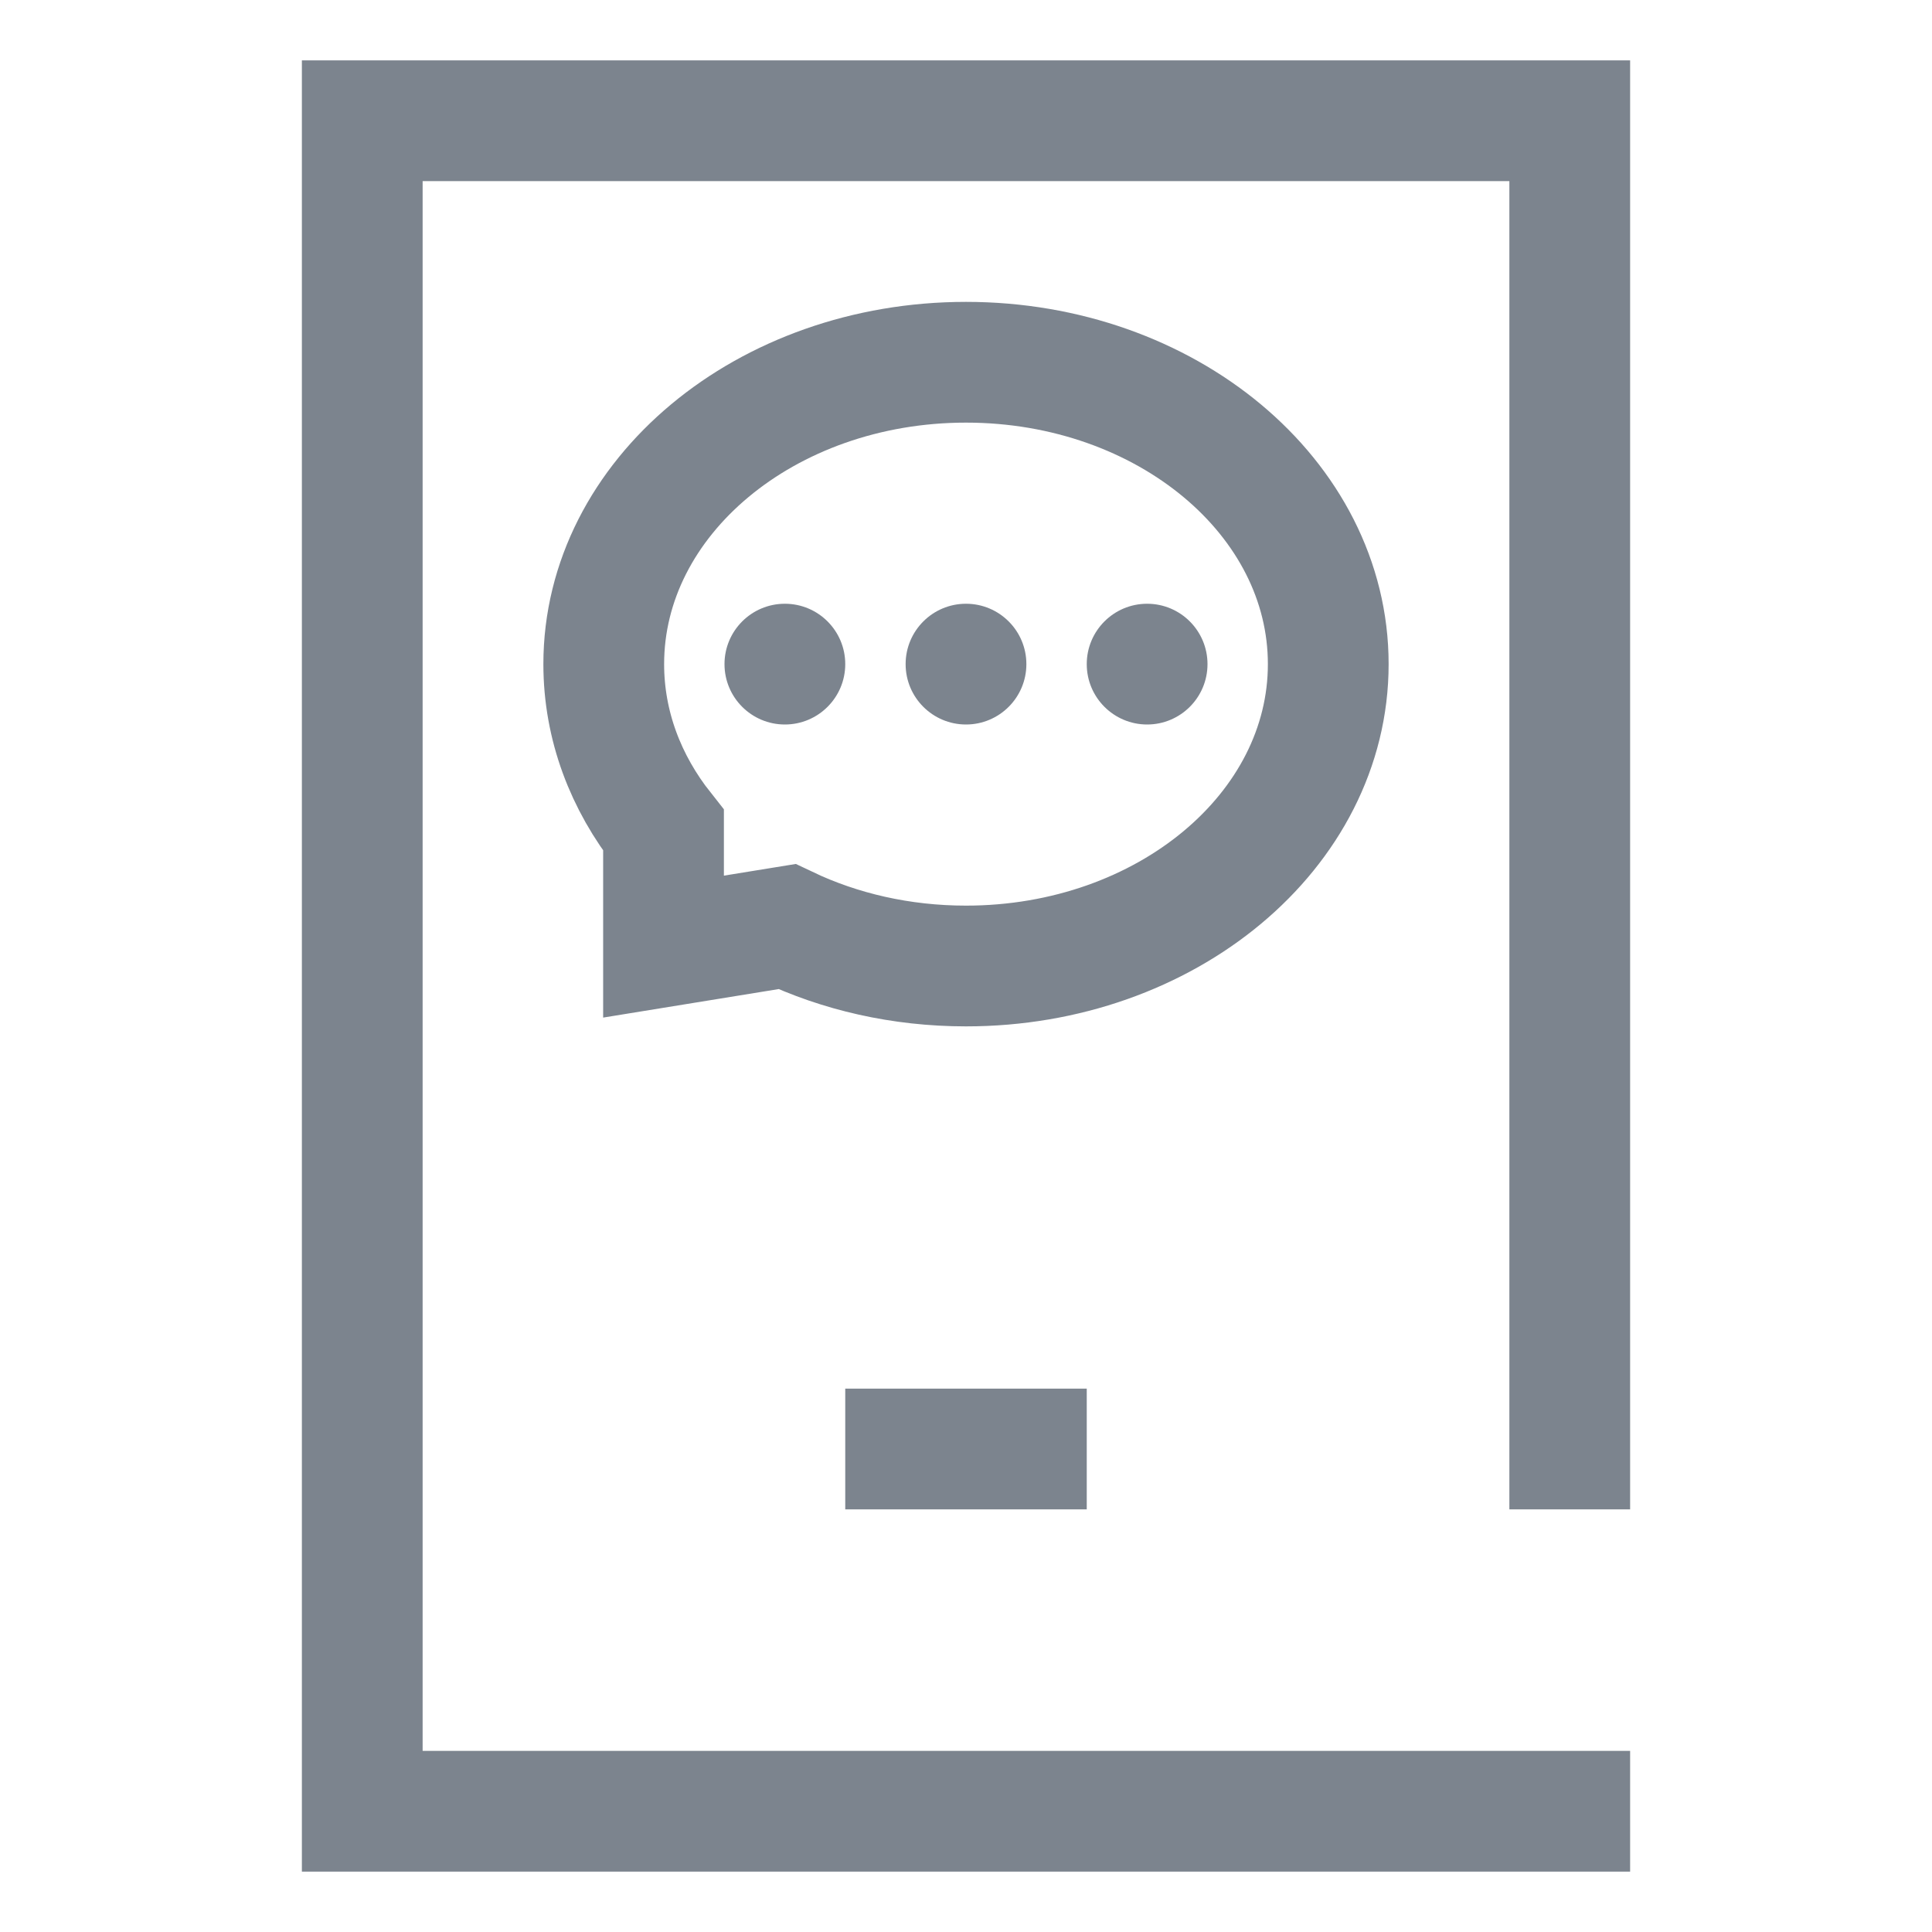 <?xml version="1.0" encoding="UTF-8"?>
<svg width="32px" height="32px" viewBox="0 0 32 32" version="1.1" xmlns="http://www.w3.org/2000/svg" xmlns:xlink="http://www.w3.org/1999/xlink">
    <!-- Generator: Sketch 52.6 (67491) - http://www.bohemiancoding.com/sketch -->
    <title>云通信-32px</title>
    <desc>Created with Sketch.</desc>
    <g id="云通信-32px" stroke="none" stroke-width="1" fill="none" fill-rule="evenodd">
        <rect id="Rectangle-Copy" fill="#444444" opacity="0" x="0" y="0" width="32" height="32"></rect>
        <g id="Group" transform="translate(5, 1)">
            <polygon id="_复合路径_-path" fill="#7C848E" points="22 24 22 0 0 0 0 30 22 30 22 28 2 28 2 2 20 2 20 24"></polygon>
            <polygon id="_复合路径_-path" fill="#7C848E" points="13 24 13 22 9 22 9 24"></polygon>
            <path d="M8.034,14.347 C8.909,14.763 9.921,15 11,15 C14.314,15 17,12.761 17,10 C17,7.239 14.314,5 11,5 C7.686,5 5,7.239 5,10 C5,11.017 5.364,11.963 5.99,12.753 L5.99,14.679 L8.034,14.347 Z" id="Oval-42" stroke="#7C848E" stroke-width="2"></path>
            <circle id="Oval-43" fill="#7C848E" cx="8" cy="10" r="1"></circle>
            <circle id="Oval-43-Copy" fill="#7C848E" cx="11" cy="10" r="1"></circle>
            <circle id="Oval-43-Copy-2" fill="#7C848E" cx="14" cy="10" r="1"></circle>
        </g>
    </g>
</svg>